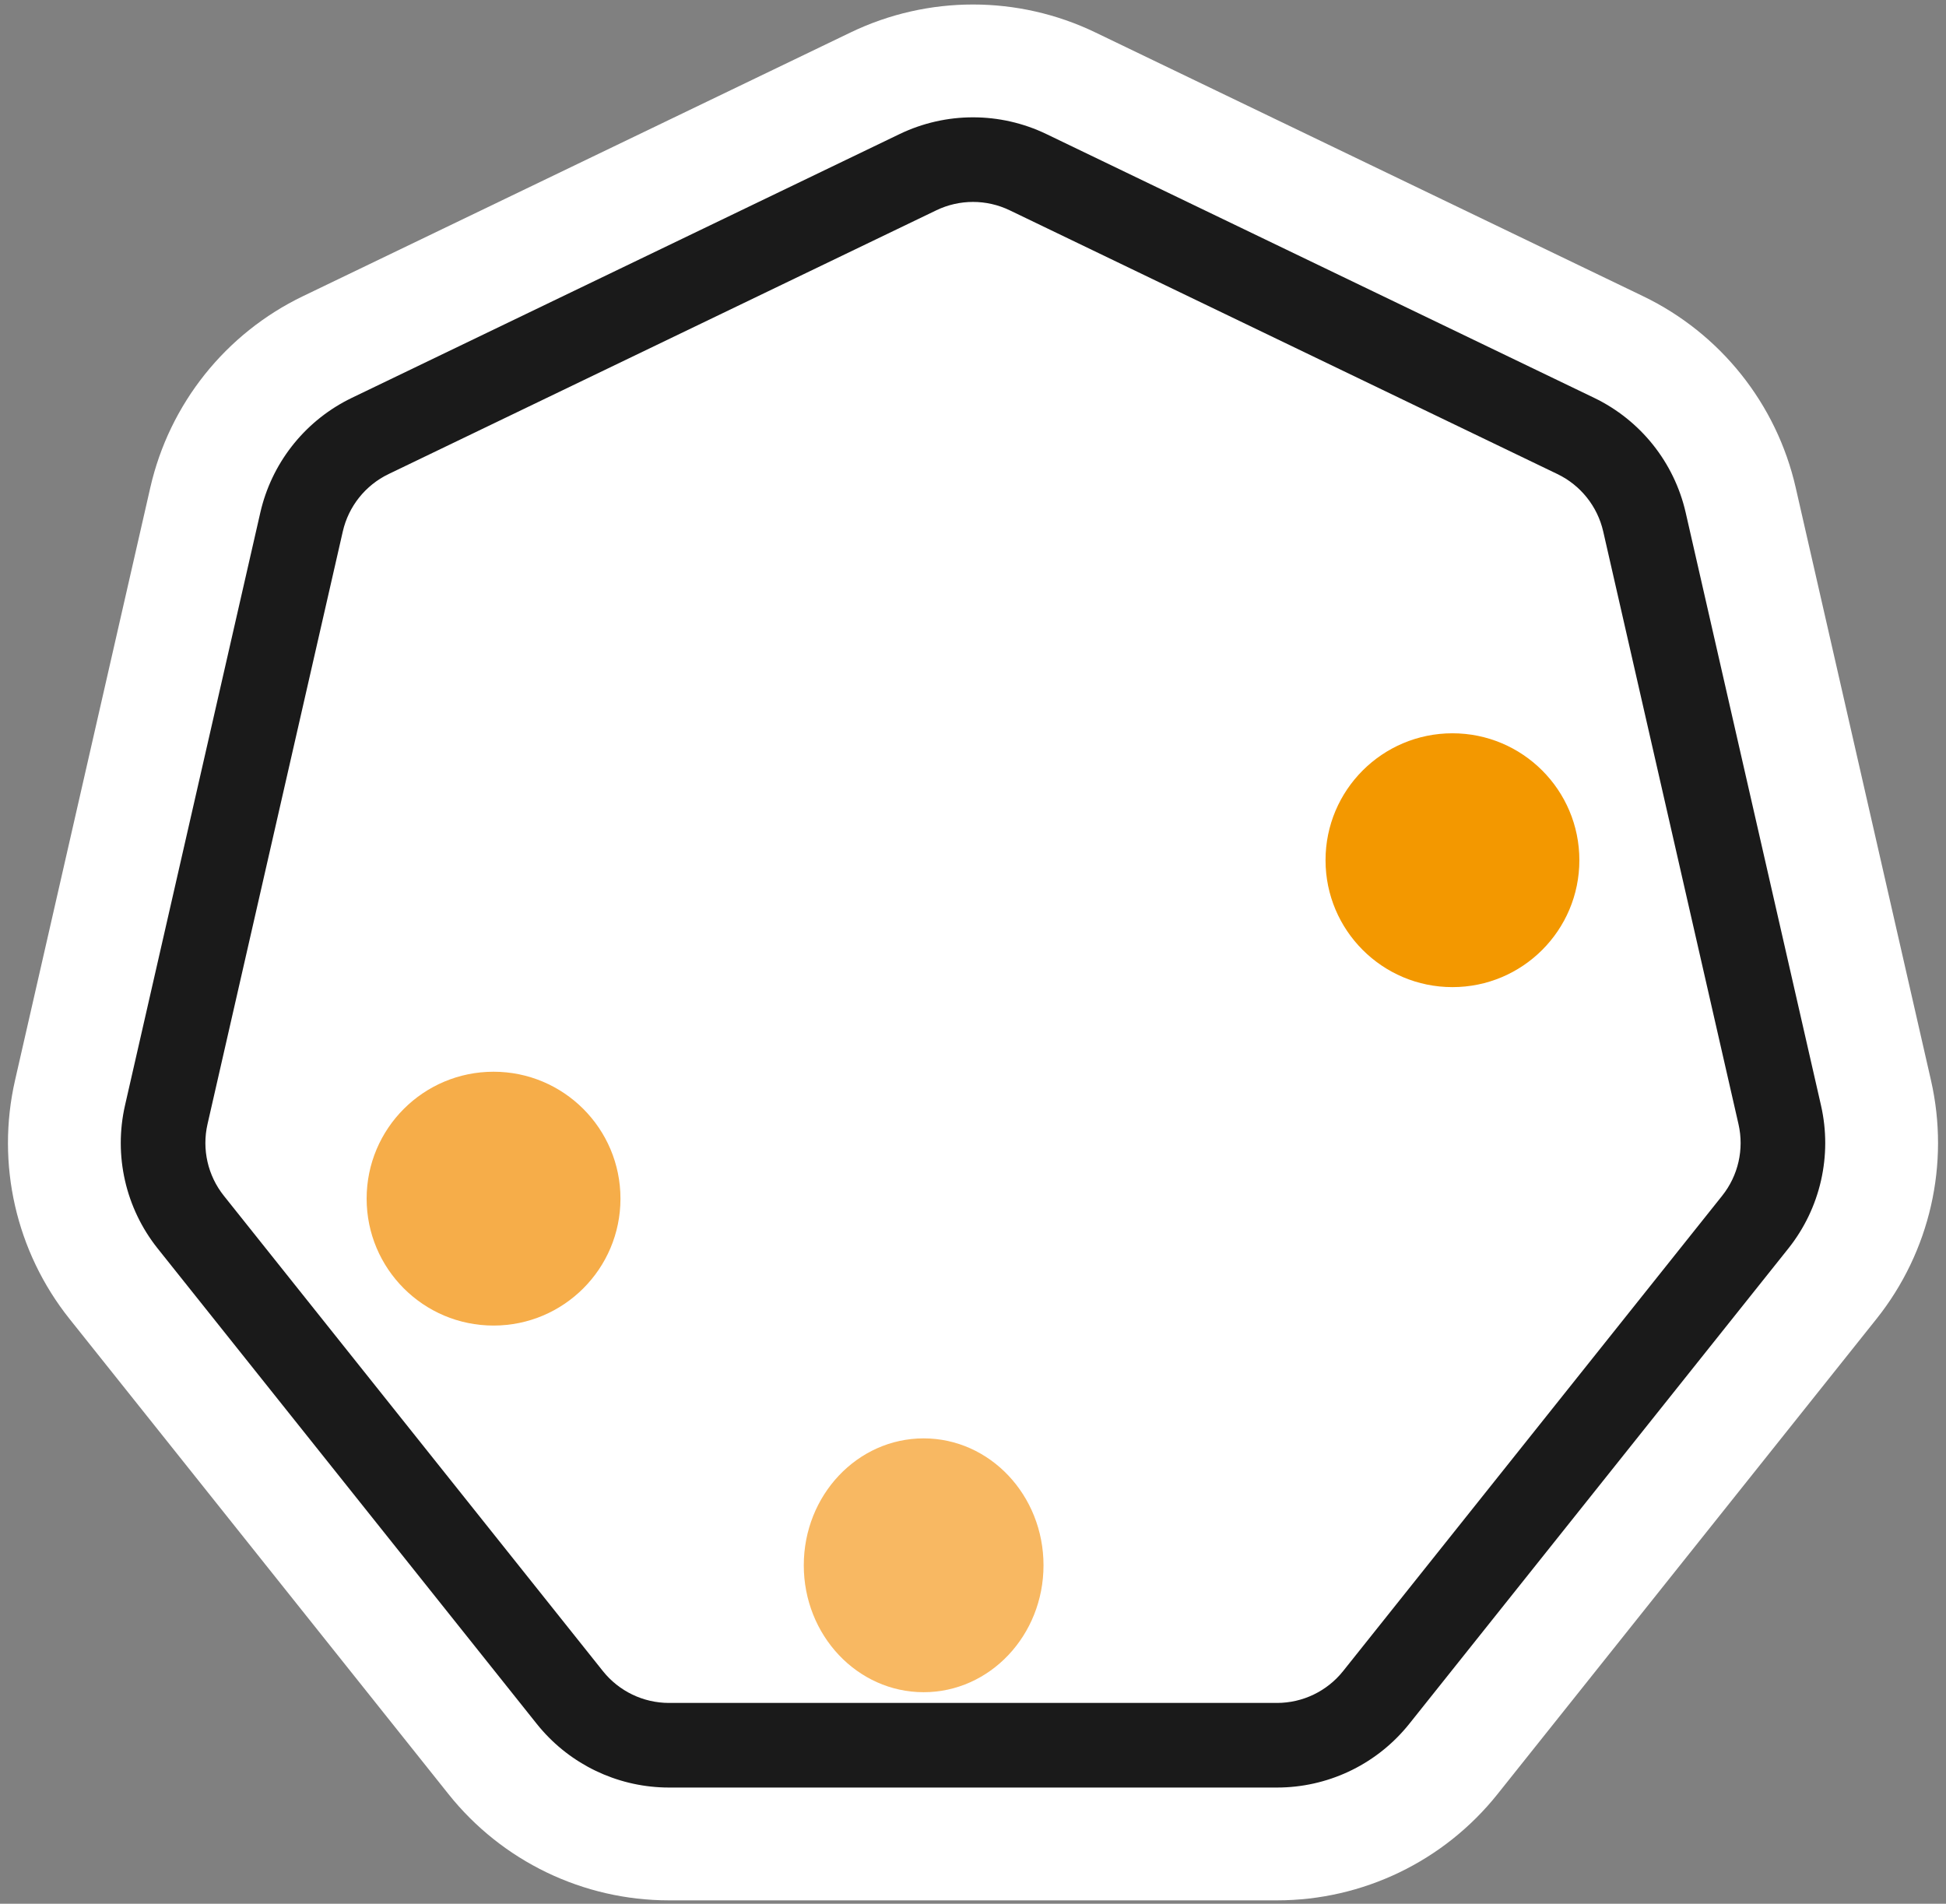 <svg width="138" height="135" viewBox="0 0 138 135" fill="none" xmlns="http://www.w3.org/2000/svg">
<rect x="0" y="0" width="138" height="135" fill="#808080" stroke="none"/>
<path fill-rule="evenodd" clip-rule="evenodd" d="M60.322 2.3C65.806 -0.341 72.194 -0.341 77.678 2.3L116.52 21.005C122.003 23.646 125.987 28.64 127.341 34.574L136.934 76.605C138.288 82.538 136.867 88.766 133.072 93.525L106.193 127.231C102.398 131.989 96.642 134.761 90.556 134.761H47.444C41.358 134.761 35.603 131.989 31.808 127.231L4.928 93.525C1.133 88.766 -0.288 82.538 1.067 76.605L10.659 34.574C12.014 28.64 15.997 23.646 21.481 21.005L60.322 2.3ZM129.134 78.385C129.184 78.604 129.228 78.825 129.266 79.045C129.247 78.936 129.228 78.827 129.206 78.719C129.184 78.607 129.159 78.496 129.134 78.385ZM71.325 8.547C71.435 8.569 71.545 8.591 71.654 8.616C71.436 8.567 71.217 8.524 70.996 8.486L71.325 8.547ZM70 8.361C70.111 8.371 70.222 8.381 70.333 8.394L70 8.361C69.889 8.352 69.779 8.344 69.667 8.338L70 8.361Z" fill="white"/>
<path d="M63.793 9.508C67.083 7.924 70.917 7.924 74.207 9.508L113.049 28.213C116.339 29.798 118.729 32.795 119.541 36.355L129.135 78.385C129.948 81.945 129.094 85.682 126.818 88.537L99.938 122.244L99.721 122.507C97.445 125.201 94.094 126.761 90.556 126.761V120.761C92.382 120.761 94.109 119.93 95.247 118.502L122.126 84.796C123.265 83.369 123.692 81.5 123.285 79.72L113.692 37.69C113.285 35.91 112.091 34.411 110.445 33.618L71.604 14.914C69.959 14.121 68.042 14.121 66.397 14.914L27.555 33.618C25.91 34.411 24.715 35.91 24.309 37.69L14.715 79.72C14.309 81.5 14.736 83.369 15.874 84.796L42.753 118.502C43.892 119.93 45.618 120.761 47.444 120.761V123.761V126.761L47.103 126.756C43.691 126.659 40.482 125.114 38.279 122.507L38.063 122.244L11.183 88.537C8.906 85.682 8.053 81.945 8.865 78.385L18.459 36.355C19.246 32.906 21.513 29.985 24.646 28.366L24.951 28.213L63.793 9.508ZM90.556 120.761V126.761H47.444V123.761V120.761H90.556Z" fill="#1A1A1A"/>
<circle cx="35" cy="85" r="9" fill="#F6AD49"/>
<ellipse cx="65.5" cy="111" rx="8.5" ry="9" fill="#F8B862"/>
<circle cx="103" cy="61" r="9" fill="#F39800"/>
</svg>
